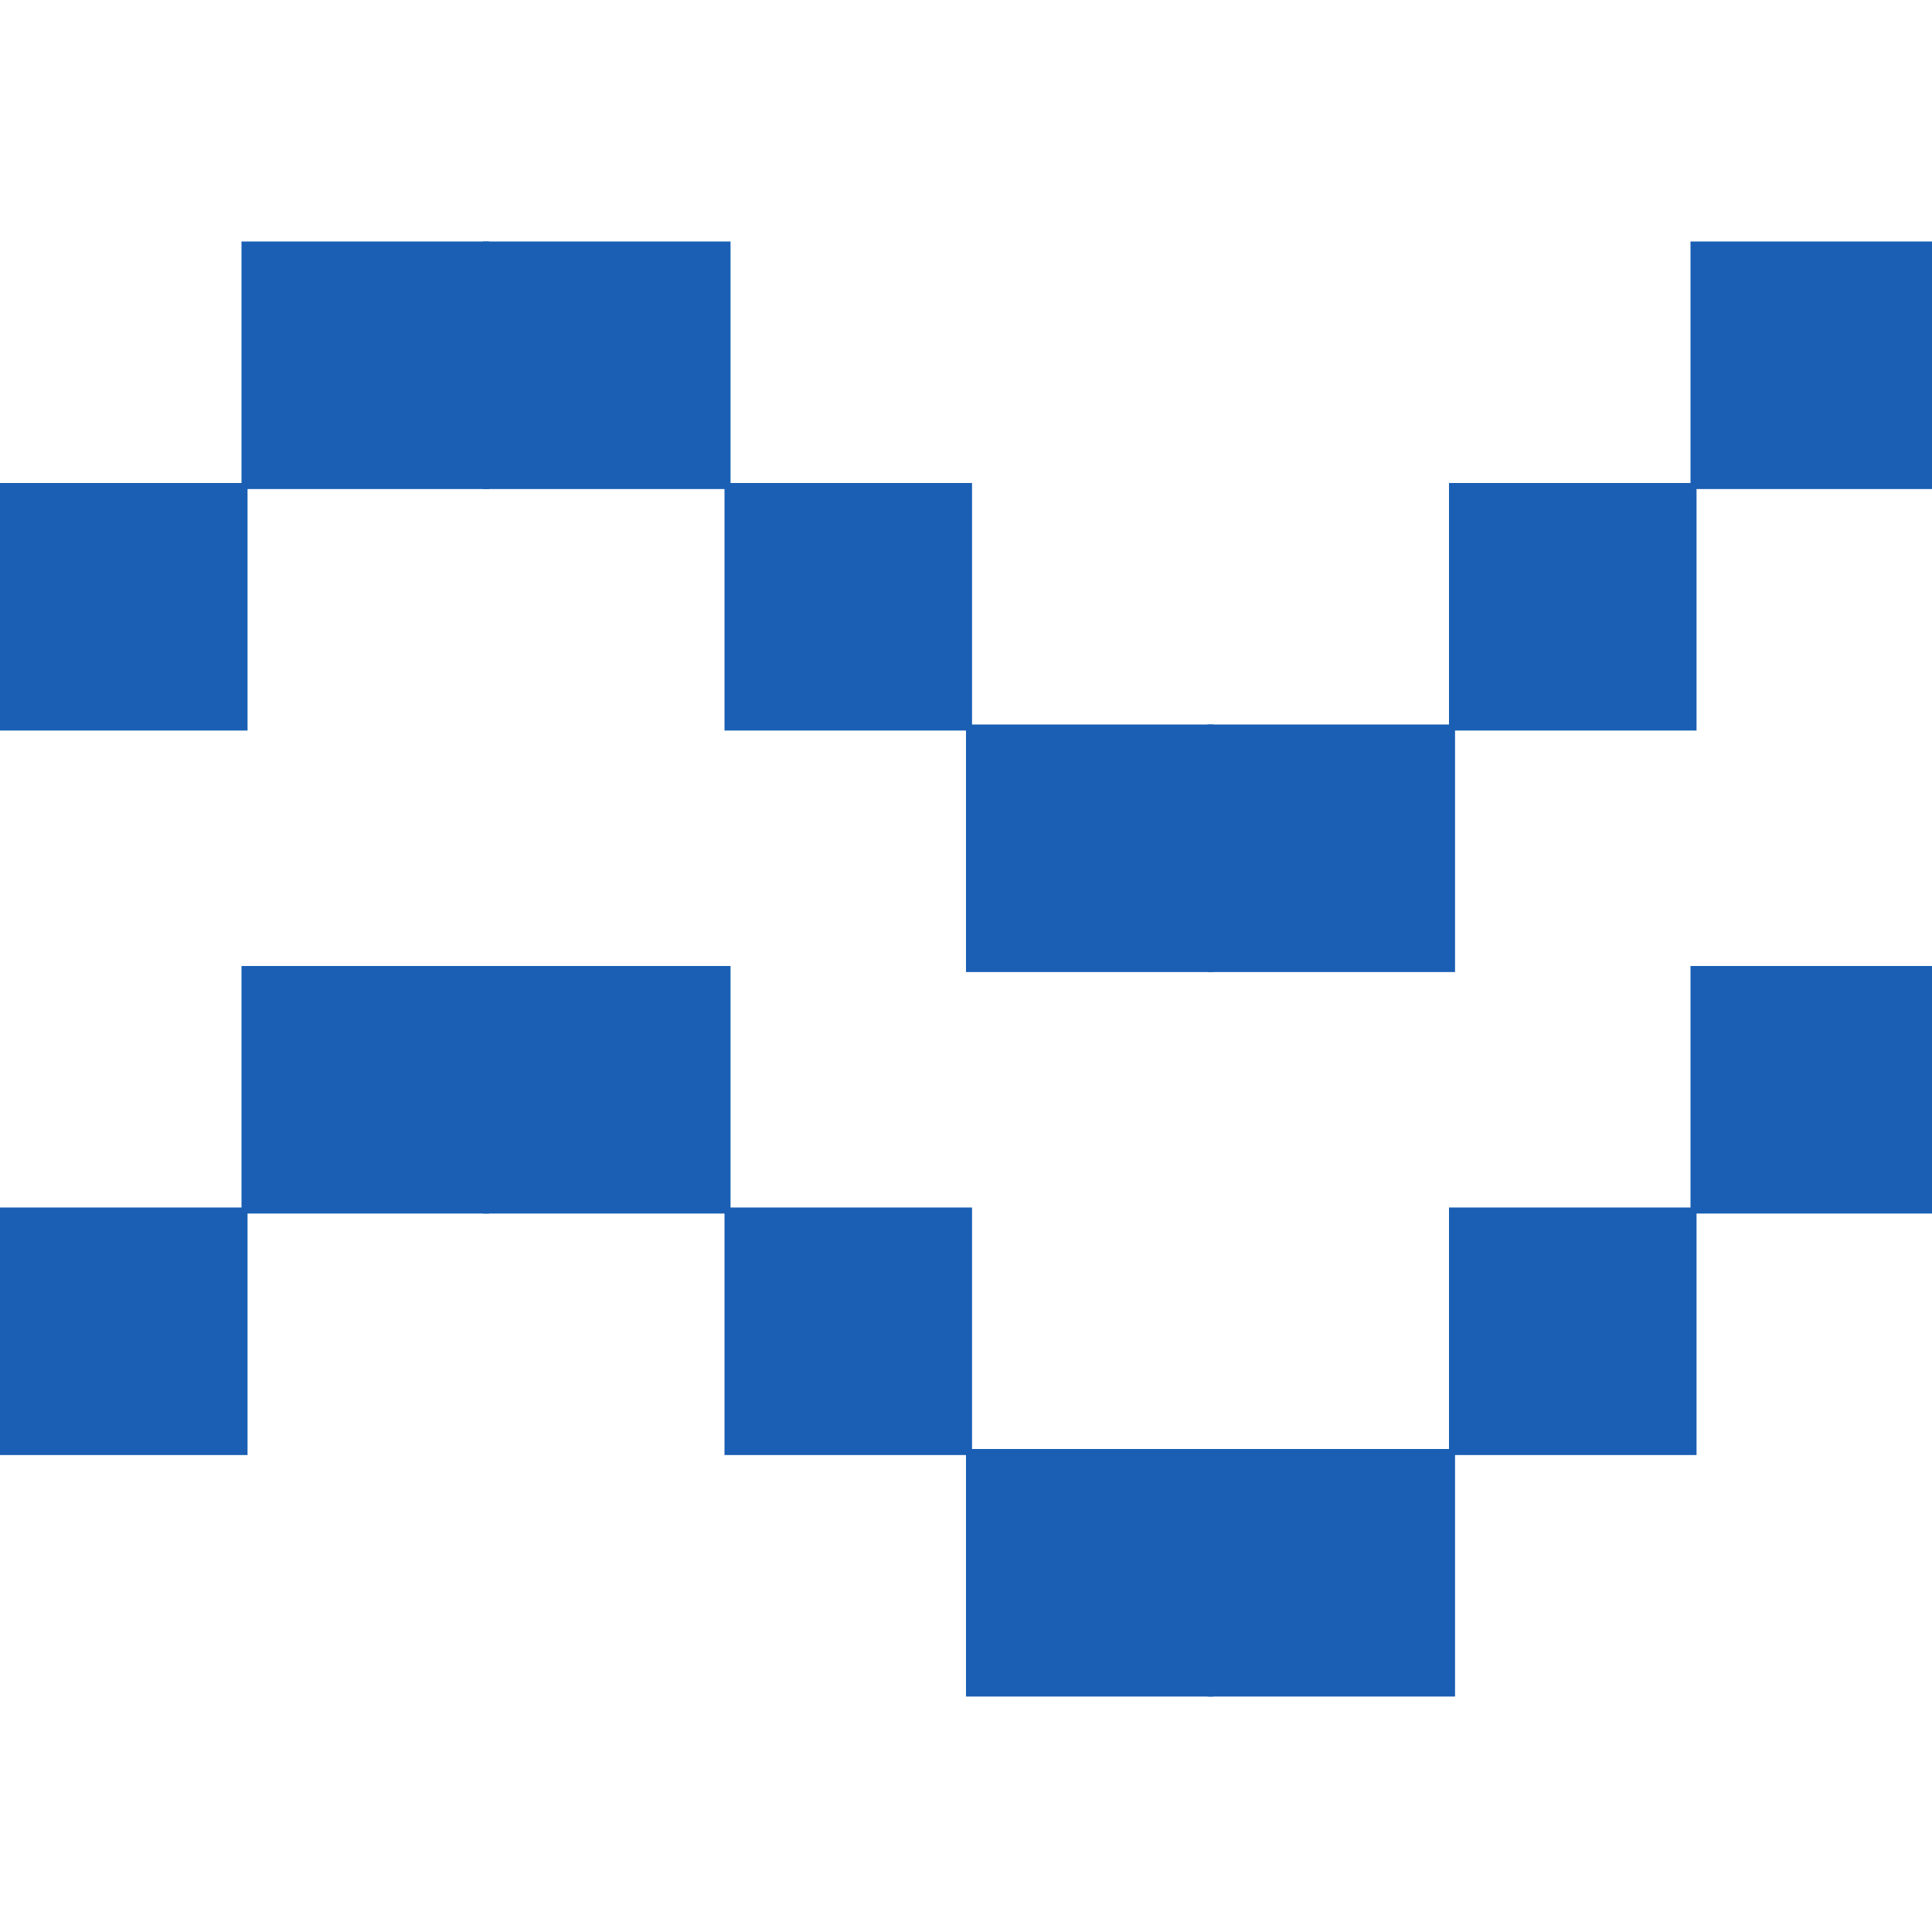 <?xml version="1.0" encoding="utf-8" ?>
<svg baseProfile="full" height="320px" version="1.1" width="320px" xmlns="http://www.w3.org/2000/svg" xmlns:ev="http://www.w3.org/2001/xml-events" xmlns:xlink="http://www.w3.org/1999/xlink"><defs /><rect fill="rgb(26,95,180)" height="41px" width="41px" x="40px" y="40px" /><rect fill="rgb(26,95,180)" height="41px" width="41px" x="80px" y="40px" /><rect fill="rgb(26,95,180)" height="41px" width="41px" x="280px" y="40px" /><rect fill="rgb(26,95,180)" height="41px" width="41px" x="0px" y="80px" /><rect fill="rgb(26,95,180)" height="41px" width="41px" x="120px" y="80px" /><rect fill="rgb(26,95,180)" height="41px" width="41px" x="240px" y="80px" /><rect fill="rgb(26,95,180)" height="41px" width="41px" x="160px" y="120px" /><rect fill="rgb(26,95,180)" height="41px" width="41px" x="200px" y="120px" /><rect fill="rgb(26,95,180)" height="41px" width="41px" x="40px" y="160px" /><rect fill="rgb(26,95,180)" height="41px" width="41px" x="80px" y="160px" /><rect fill="rgb(26,95,180)" height="41px" width="41px" x="280px" y="160px" /><rect fill="rgb(26,95,180)" height="41px" width="41px" x="0px" y="200px" /><rect fill="rgb(26,95,180)" height="41px" width="41px" x="120px" y="200px" /><rect fill="rgb(26,95,180)" height="41px" width="41px" x="240px" y="200px" /><rect fill="rgb(26,95,180)" height="41px" width="41px" x="160px" y="240px" /><rect fill="rgb(26,95,180)" height="41px" width="41px" x="200px" y="240px" /></svg>
